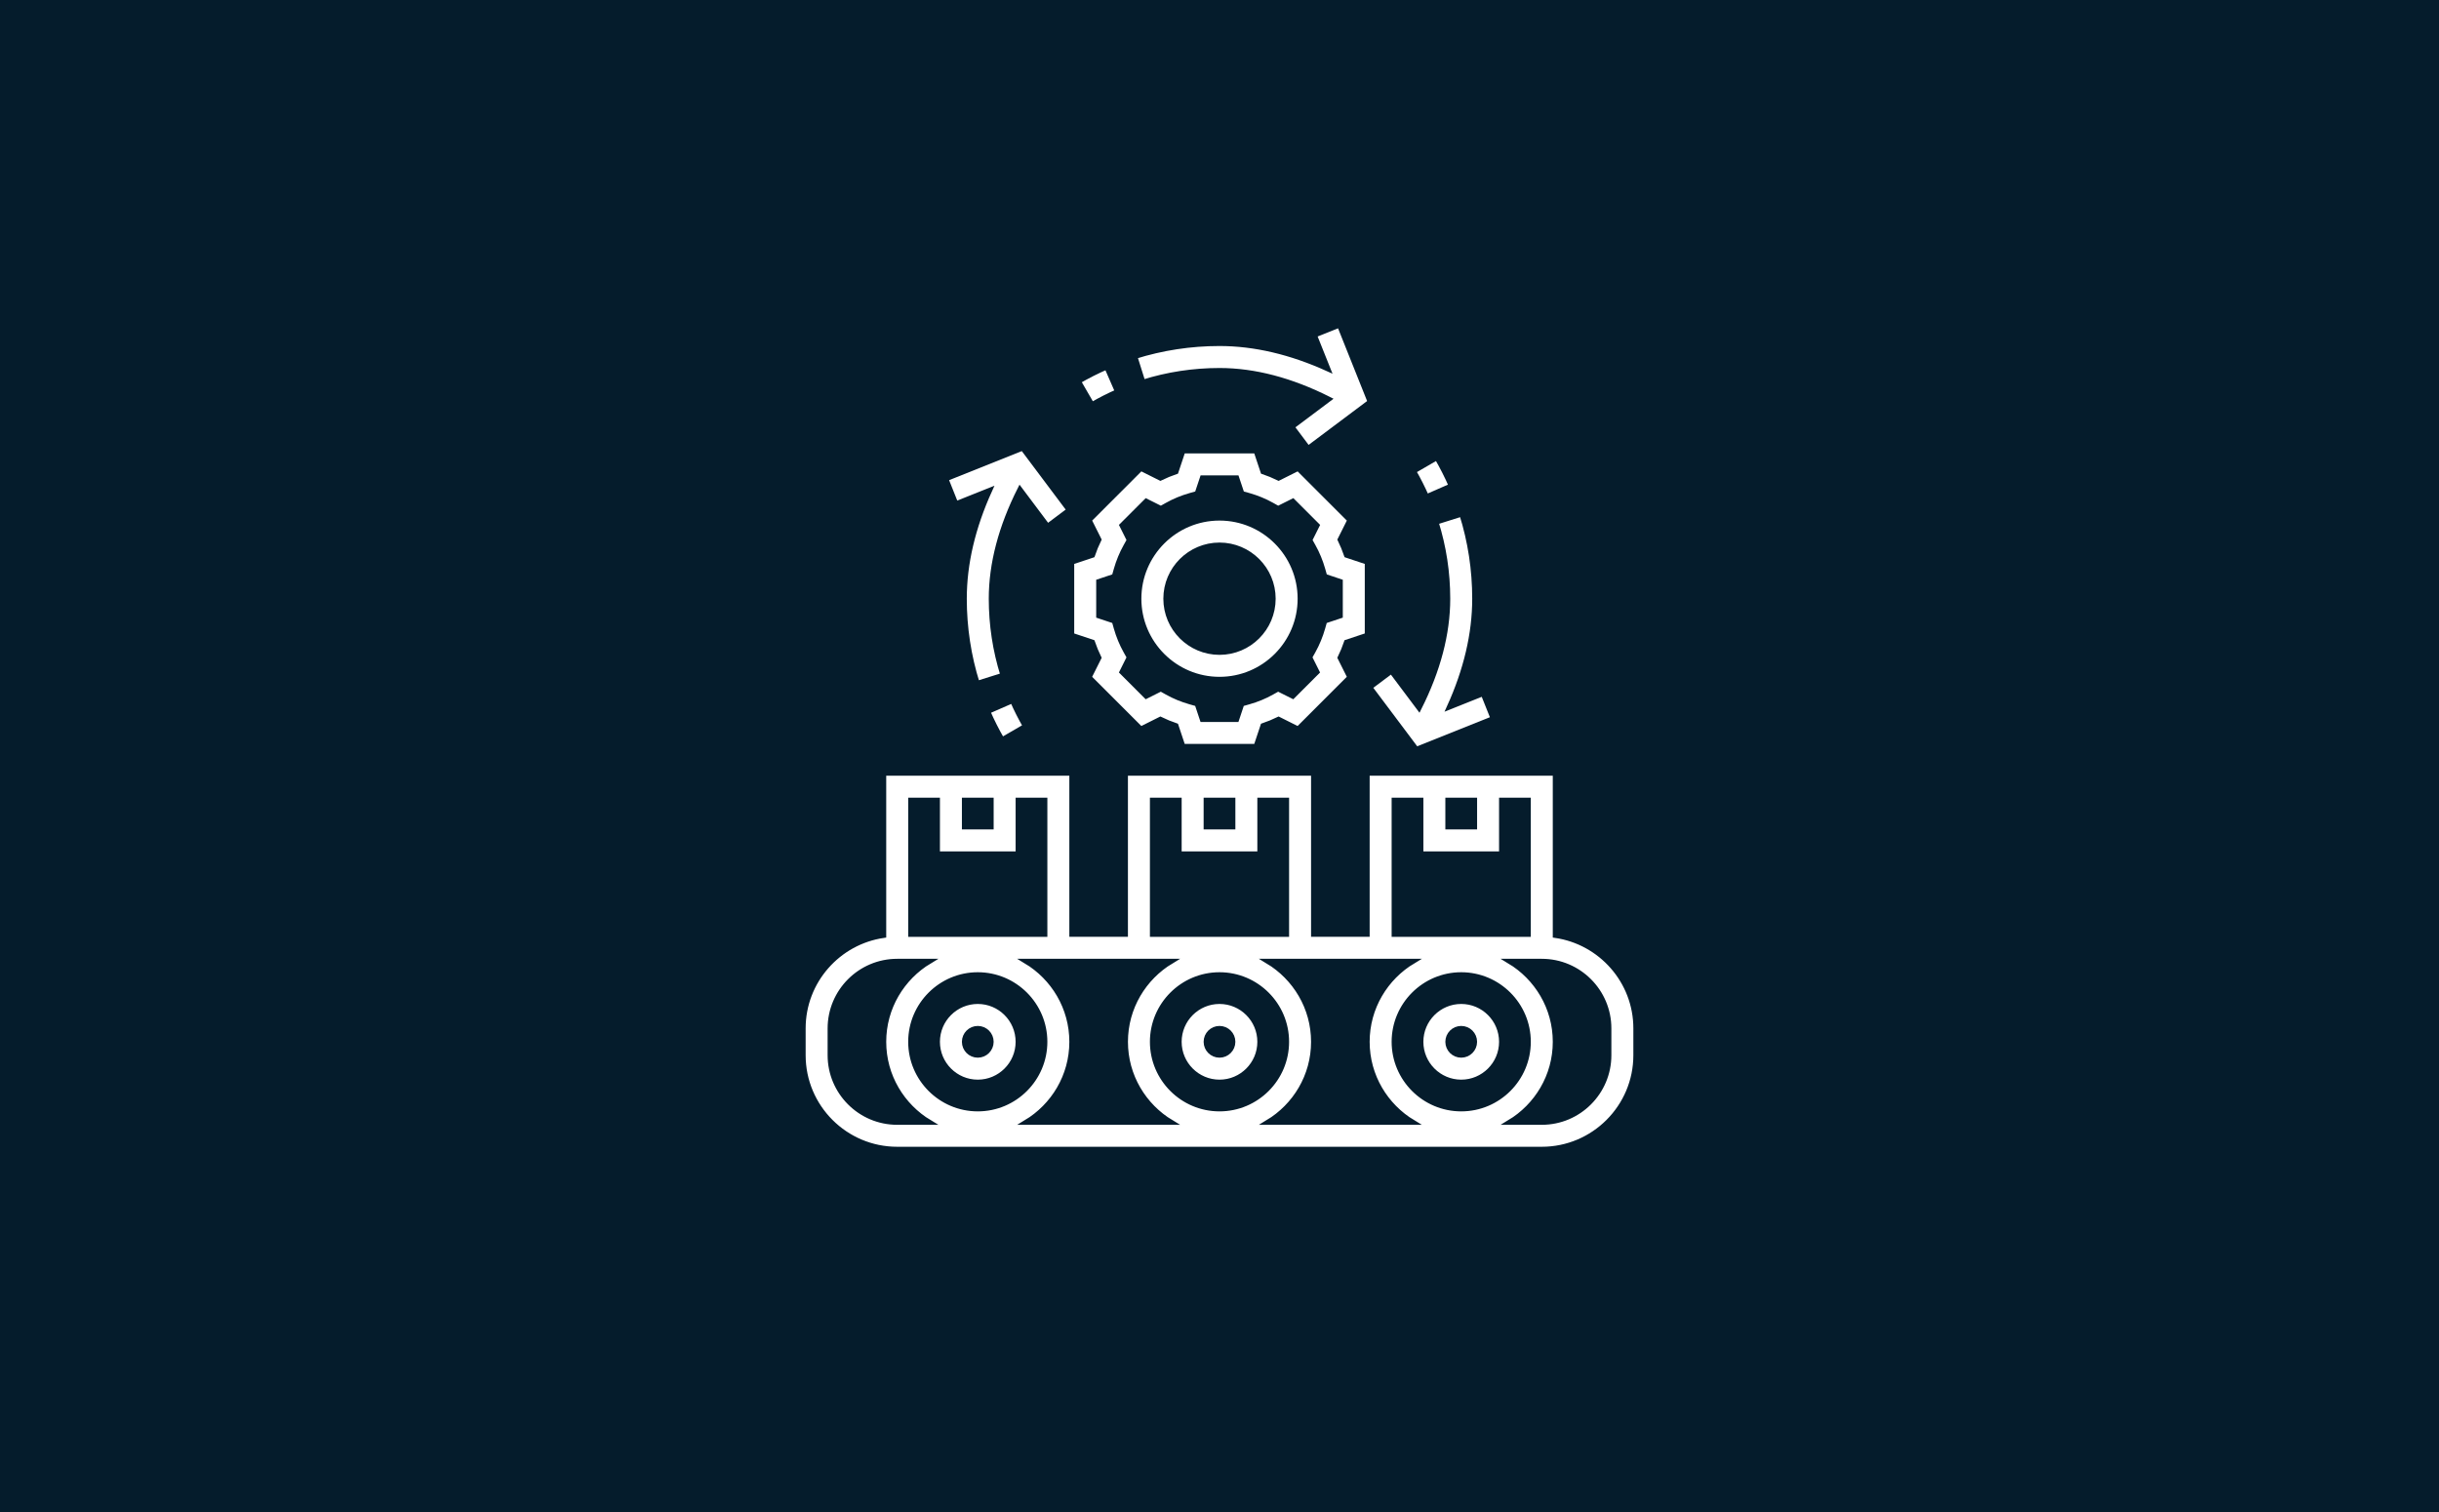 <?xml version="1.0" encoding="UTF-8"?> <svg xmlns="http://www.w3.org/2000/svg" width="300" height="186" viewBox="0 0 300 186" fill="none"><rect width="300" height="186" fill="#051C2C"></rect><path d="M120.268 133.114C123 133.114 125.223 130.891 125.223 128.159C125.223 125.426 123 123.203 120.268 123.203C117.536 123.203 115.312 125.426 115.312 128.159C115.312 130.891 117.536 133.114 120.268 133.114ZM120.268 126.507C121.18 126.507 121.92 127.247 121.92 128.159C121.92 129.07 121.18 129.81 120.268 129.81C119.356 129.81 118.616 129.07 118.616 128.159C118.616 127.247 119.356 126.507 120.268 126.507Z" fill="white" stroke="#051C2C" stroke-width="0.6"></path><path d="M150 133.114C152.732 133.114 154.955 130.891 154.955 128.159C154.955 125.426 152.732 123.203 150 123.203C147.268 123.203 145.044 125.426 145.044 128.159C145.044 130.891 147.268 133.114 150 133.114ZM150 126.507C150.912 126.507 151.652 127.247 151.652 128.159C151.652 129.07 150.912 129.81 150 129.81C149.088 129.81 148.348 129.07 148.348 128.159C148.348 127.247 149.088 126.507 150 126.507Z" fill="white" stroke="#051C2C" stroke-width="0.6"></path><path d="M179.732 123.203C177 123.203 174.776 125.426 174.776 128.159C174.776 130.891 177 133.114 179.732 133.114C182.464 133.114 184.687 130.891 184.687 128.159C184.687 125.426 182.464 123.203 179.732 123.203ZM179.732 129.81C178.82 129.81 178.08 129.07 178.08 128.159C178.08 127.247 178.82 126.507 179.732 126.507C180.643 126.507 181.383 127.247 181.383 128.159C181.383 129.07 180.643 129.81 179.732 129.81Z" fill="white" stroke="#051C2C" stroke-width="0.6"></path><path d="M191.294 115.075V95.121H168.169V114.943H161.562V95.121H138.437V114.943H131.83V95.121H108.706V115.075C103.113 115.881 98.795 120.692 98.795 126.505V129.809C98.795 136.183 103.983 141.371 110.357 141.371H189.642C196.017 141.371 201.205 136.183 201.205 129.809V126.505C201.205 120.694 196.887 115.881 191.294 115.075ZM178.08 98.427H181.384V101.73H178.08V98.427ZM171.473 98.427H174.777V105.034H184.687V98.427H187.991V114.944H171.473V98.427ZM179.732 136.417C175.178 136.417 171.473 132.712 171.473 128.158C171.473 123.605 175.178 119.9 179.732 119.9C184.286 119.9 187.991 123.605 187.991 128.158C187.991 132.712 184.286 136.417 179.732 136.417ZM168.169 128.158C168.169 132.367 170.437 136.046 173.807 138.069H155.925C159.294 136.046 161.562 132.367 161.562 128.158C161.562 123.95 159.294 120.271 155.925 118.248H173.809C170.437 120.27 168.169 123.95 168.169 128.158ZM120.268 119.9C124.822 119.9 128.527 123.605 128.527 128.158C128.527 132.712 124.822 136.417 120.268 136.417C115.714 136.417 112.009 132.712 112.009 128.158C112.009 123.605 115.714 119.9 120.268 119.9ZM131.83 128.158C131.83 123.95 129.563 120.271 126.193 118.248H144.077C140.707 120.271 138.439 123.95 138.439 128.158C138.439 132.367 140.707 136.046 144.077 138.069H126.193C129.563 136.046 131.83 132.366 131.83 128.158ZM158.259 128.158C158.259 132.712 154.554 136.417 150 136.417C145.446 136.417 141.741 132.712 141.741 128.158C141.741 123.605 145.446 119.9 150 119.9C154.554 119.9 158.259 123.605 158.259 128.158ZM148.348 98.427H151.652V101.73H148.348V98.427ZM141.741 98.427H145.045V105.034H154.955V98.427H158.259V114.944H141.741V98.427ZM118.616 98.427H121.92V101.73H118.616V98.427ZM115.313 98.427V105.034H125.223V98.427H128.527V114.944H112.009V98.427H115.313ZM102.098 129.81V126.507C102.098 121.953 105.803 118.248 110.357 118.248H114.343C110.973 120.27 108.706 123.95 108.706 128.158C108.706 132.367 110.973 136.046 114.343 138.069H110.357C105.803 138.069 102.098 134.363 102.098 129.81ZM197.901 129.81C197.901 134.364 194.196 138.069 189.642 138.069H185.657C189.026 136.046 191.294 132.367 191.294 128.158C191.294 123.95 189.026 120.271 185.657 118.248H189.642C194.196 118.248 197.901 121.953 197.901 126.507V129.81Z" fill="white" stroke="#051C2C" stroke-width="0.6"></path><path d="M135.173 80.918L133.972 83.318L140.328 89.674L142.728 88.473C143.348 88.777 143.992 89.041 144.654 89.266L145.505 91.816H154.492L155.343 89.266C156.005 89.041 156.65 88.775 157.269 88.473L159.669 89.674L166.025 83.318L164.824 80.918C165.128 80.298 165.392 79.654 165.617 78.992L168.169 78.143V69.155L165.619 68.305C165.392 67.644 165.128 67 164.826 66.379L166.027 63.979L159.671 57.623L157.271 58.824C156.651 58.52 156.007 58.255 155.345 58.031L154.494 55.48H145.507L144.656 58.031C143.994 58.255 143.35 58.521 142.73 58.824L140.33 57.623L133.974 63.979L135.175 66.379C134.871 66.998 134.607 67.642 134.382 68.305L131.83 69.155V78.143L134.38 78.993C134.607 79.654 134.871 80.298 135.173 80.918ZM135.134 71.536L137.056 70.895L137.294 70.054C137.58 69.05 137.975 68.09 138.472 67.203L138.898 66.44L137.994 64.631L140.983 61.643L142.795 62.547L143.558 62.119C144.44 61.623 145.398 61.229 146.405 60.944L147.248 60.707L147.89 58.782H152.117L152.76 60.707L153.602 60.944C154.608 61.229 155.566 61.623 156.45 62.119L157.213 62.547L159.025 61.643L162.013 64.631L161.109 66.44L161.536 67.203C162.033 68.09 162.428 69.05 162.713 70.054L162.951 70.895L164.866 71.536V75.763L162.943 76.403L162.705 77.244C162.419 78.249 162.024 79.208 161.527 80.095L161.101 80.858L162.005 82.667L159.018 85.655L157.206 84.751L156.443 85.179C155.561 85.675 154.603 86.07 153.594 86.354L152.751 86.592L152.111 88.516H147.884L147.243 86.592L146.4 86.354C145.393 86.07 144.435 85.675 143.551 85.179L142.788 84.751L140.981 85.655L137.993 82.667L138.896 80.858L138.47 80.095C137.973 79.208 137.578 78.249 137.292 77.244L137.055 76.403L135.134 75.763V71.536Z" fill="white" stroke="#051C2C" stroke-width="0.6"></path><path d="M150 83.561C155.466 83.561 159.911 79.116 159.911 73.65C159.911 68.184 155.466 63.739 150 63.739C144.534 63.739 140.089 68.184 140.089 73.65C140.089 79.116 144.534 83.561 150 83.561ZM150 67.043C153.644 67.043 156.607 70.006 156.607 73.65C156.607 77.294 153.644 80.257 150 80.257C146.356 80.257 143.393 77.294 143.393 73.65C143.393 70.006 146.356 67.043 150 67.043Z" fill="white" stroke="#051C2C" stroke-width="0.6"></path><path d="M178.496 59.773C177.978 58.586 177.386 57.418 176.74 56.305L173.883 57.96C174.466 58.967 174.999 60.023 175.47 61.098L178.496 59.773Z" fill="white" stroke="#051C2C" stroke-width="0.6"></path><path d="M174.216 92.17L183.649 88.397L182.423 85.33L178.259 86.995C180.327 82.439 181.384 77.964 181.384 73.65C181.384 70.099 180.851 66.597 179.795 63.244L176.644 64.235C177.597 67.266 178.081 70.434 178.081 73.65C178.081 77.948 176.89 82.467 174.549 87.112L171.143 82.57L168.5 84.552L174.216 92.17Z" fill="white" stroke="#051C2C" stroke-width="0.6"></path><path d="M150 45.57C154.298 45.57 158.818 46.761 163.461 49.101L158.92 52.507L160.9 55.15L168.52 49.437L164.749 40L161.682 41.227L163.347 45.39C158.79 43.323 154.315 42.266 150 42.266C146.452 42.266 142.949 42.801 139.594 43.854L140.585 47.005C143.62 46.052 146.788 45.57 150 45.57Z" fill="white" stroke="#051C2C" stroke-width="0.6"></path><path d="M137.446 48.18L136.125 45.154C134.935 45.672 133.769 46.264 132.654 46.908L134.309 49.767C135.315 49.184 136.372 48.649 137.446 48.18Z" fill="white" stroke="#051C2C" stroke-width="0.6"></path><path d="M123.26 90.995L126.117 89.34C125.534 88.333 125.001 87.277 124.53 86.202L121.504 87.526C122.024 88.714 122.614 89.88 123.26 90.995Z" fill="white" stroke="#051C2C" stroke-width="0.6"></path><path d="M121.741 60.304C119.673 64.859 118.616 69.334 118.616 73.65C118.616 77.201 119.15 80.703 120.205 84.056L123.357 83.065C122.404 80.034 121.92 76.866 121.92 73.65C121.92 69.352 123.111 64.833 125.451 60.188L128.857 64.73L131.5 62.748L125.785 55.129L116.352 58.901L117.577 61.969L121.741 60.304Z" fill="white" stroke="#051C2C" stroke-width="0.6"></path></svg> 